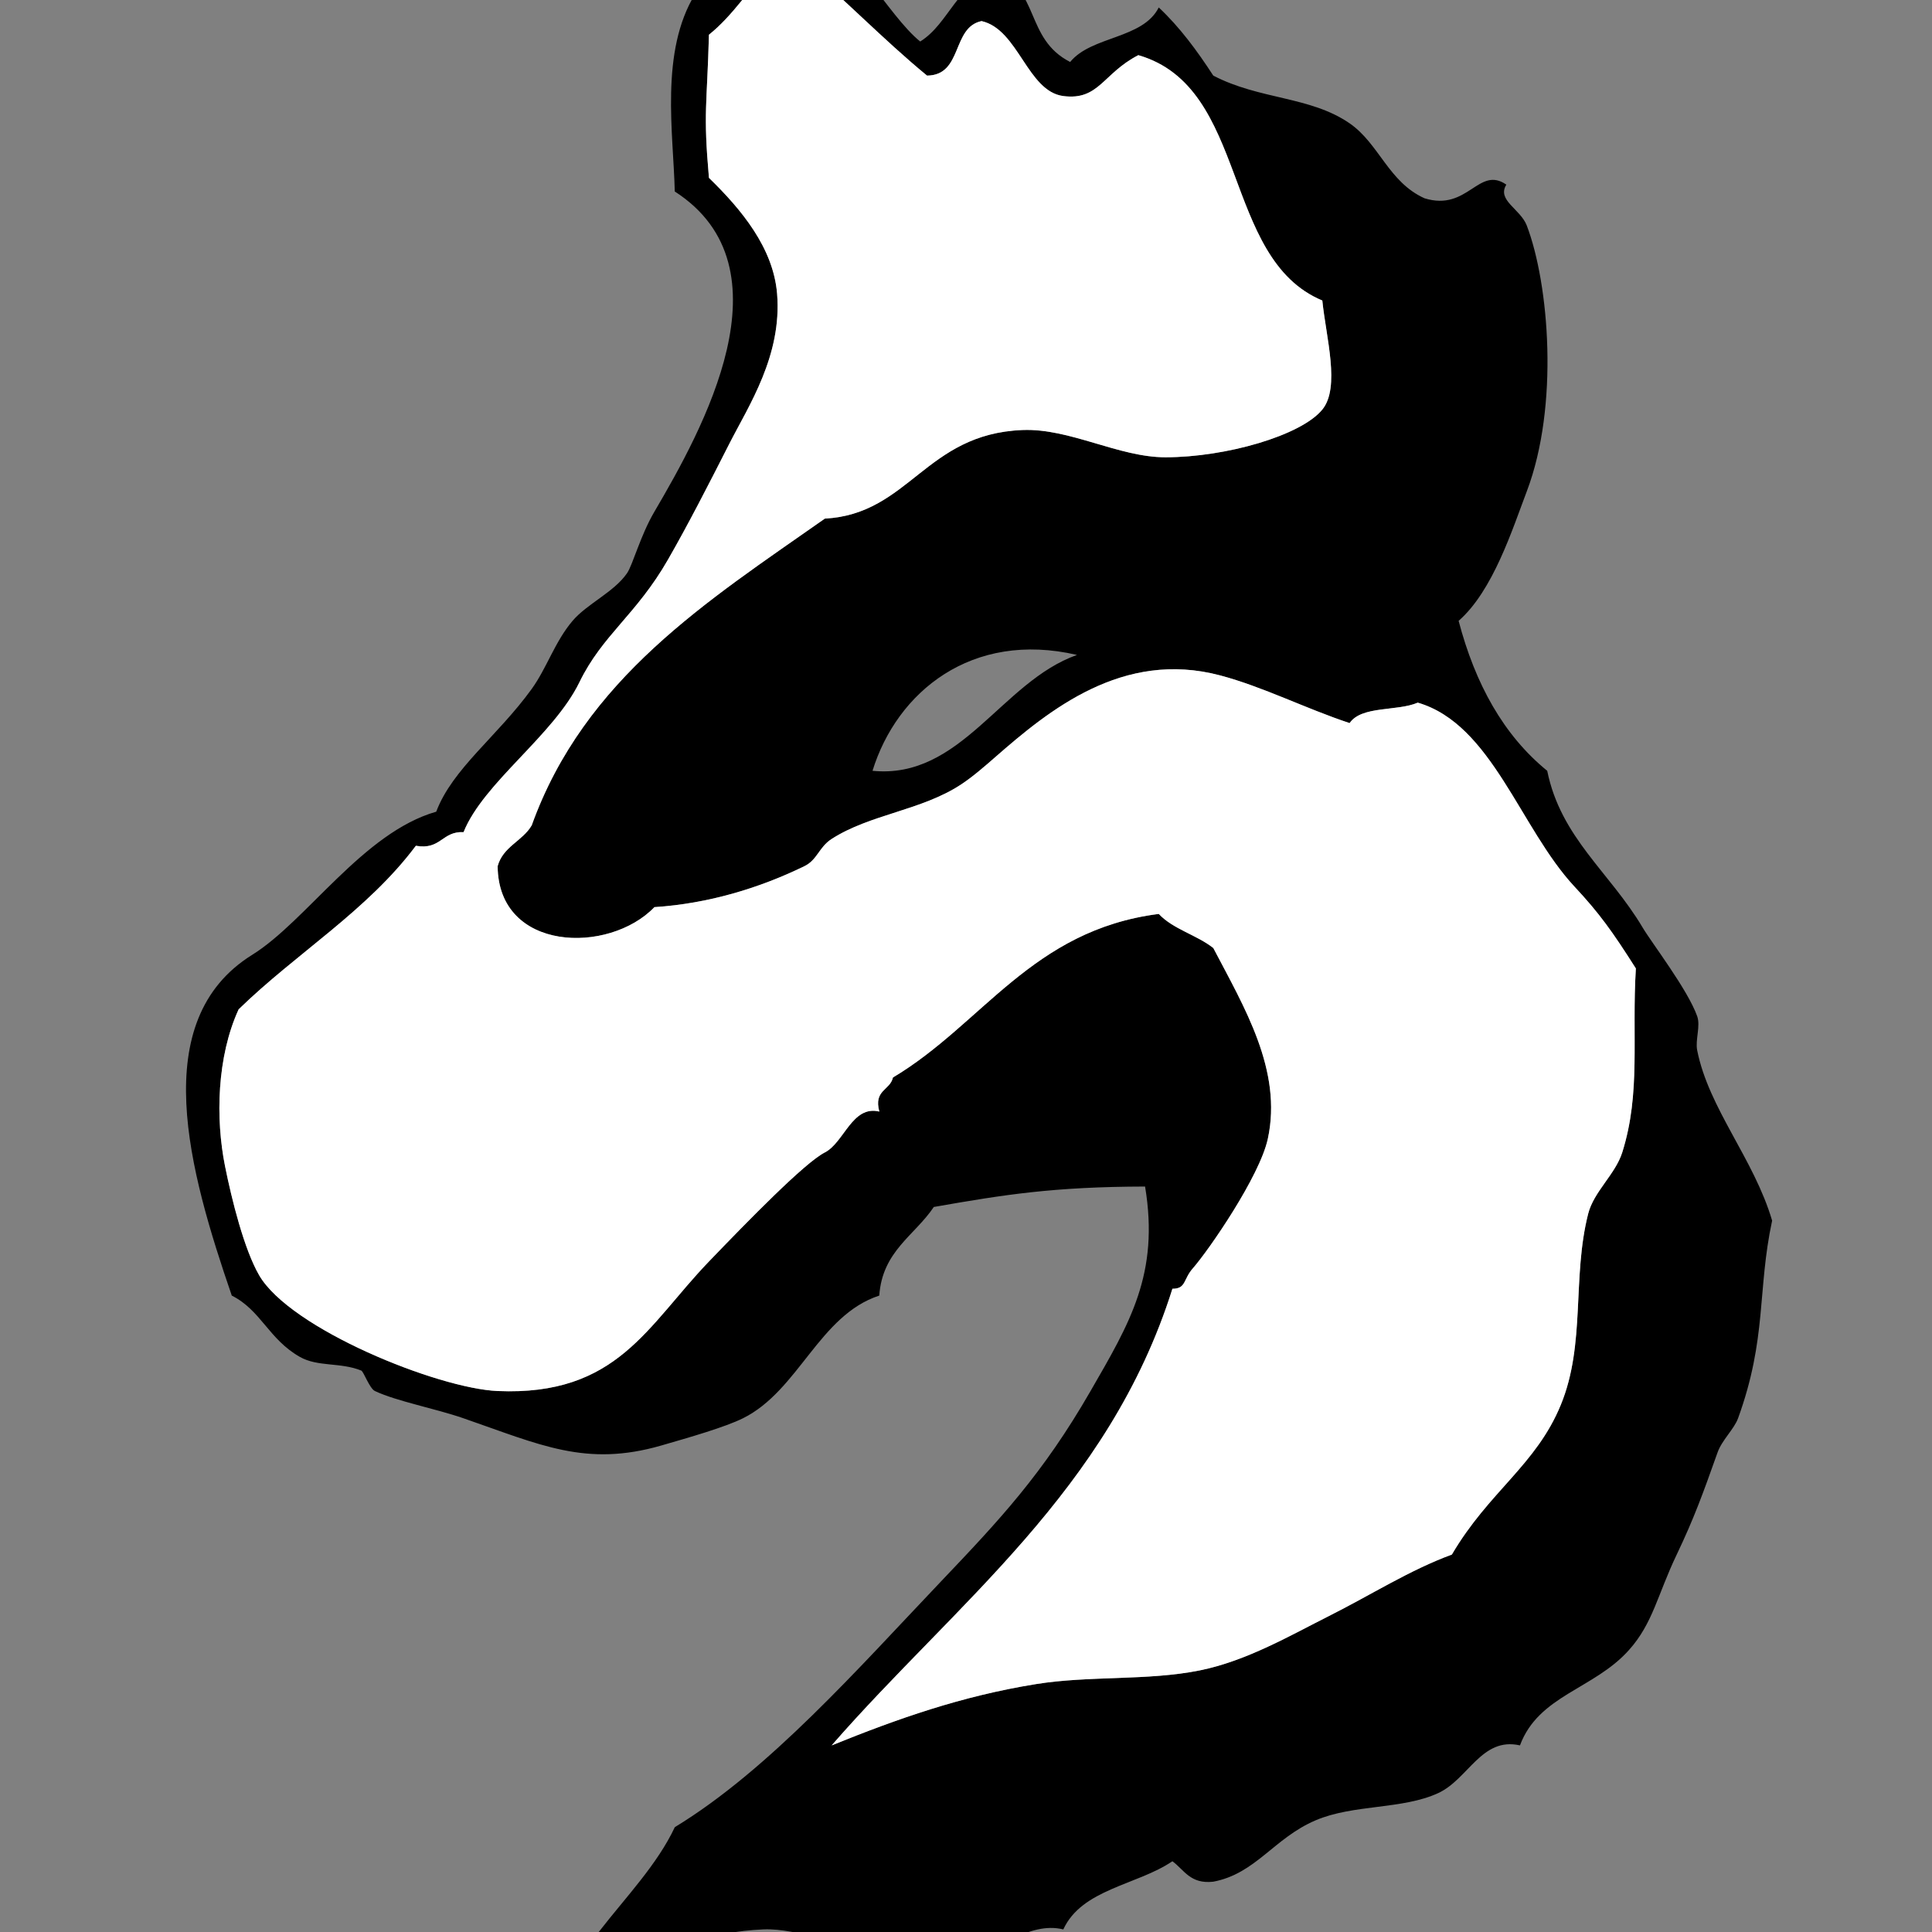 ﻿<?xml version="1.0" encoding="utf-8"?>
<svg width="100" height="100" xmlns="http://www.w3.org/2000/svg">
  <rect width="100%" height="100%" fill="#808080" stroke="none"/>
  <path d="M 47.63,2.149 C 49.149,1.199 49.523,-0.895 51.511,-1.378 C 53.831,-0.602 53.032,2.007 55.391,3.208 C 56.502,1.849 59.151,2.028 59.977,0.386 C 61.069,1.409 61.965,2.631 62.799,3.913 C 65.2,5.166 67.811,4.976 69.854,6.382 C 71.384,7.436 71.868,9.425 73.735,10.264 C 75.985,10.958 76.528,8.557 77.968,9.557 C 77.464,10.37 78.699,10.814 79.026,11.674 C 80.176,14.689 80.71,20.996 79.026,25.433 C 78.278,27.403 77.277,30.579 75.498,32.135 C 76.355,35.393 77.816,38.049 80.084,39.897 C 80.787,43.363 83.316,45.136 85.023,48.01 C 85.511,48.831 87.347,51.207 87.845,52.596 C 88.029,53.108 87.739,53.822 87.845,54.36 C 88.444,57.383 90.776,59.968 91.725,63.179 C 90.949,66.796 91.467,69.265 89.962,73.409 C 89.757,73.97 89.127,74.541 88.903,75.173 C 88.129,77.352 87.675,78.602 86.787,80.464 C 85.785,82.56 85.556,84.017 84.317,85.403 C 82.497,87.443 79.642,87.74 78.673,90.341 C 76.686,89.89 76.005,92.088 74.44,92.811 C 72.584,93.668 70.052,93.382 68.09,94.222 C 65.937,95.142 64.998,96.982 62.799,97.396 C 61.606,97.531 61.295,96.784 60.683,96.338 C 58.863,97.575 56.001,97.771 55.037,99.866 C 53.208,99.417 51.603,101.095 49.746,101.277 C 48.704,101.379 48.179,100.695 47.277,100.571 C 46.668,100.488 46.516,100.94 45.866,100.924 C 43.614,100.871 41.353,99.787 39.515,99.866 C 33.952,100.104 32.939,103.109 28.578,105.864 C 28.477,101.272 33.118,98.426 34.928,94.574 C 39.804,91.609 44.421,86.358 48.687,81.875 C 51.752,78.654 53.967,76.303 56.447,71.998 C 58.477,68.477 60.018,65.935 59.269,61.415 C 54.532,61.427 52.005,61.83 48.333,62.473 C 47.344,63.954 45.672,64.751 45.511,67.059 C 42.4,68.074 41.34,71.98 38.455,73.41 C 37.518,73.874 35.673,74.402 34.222,74.821 C 30.322,75.944 27.966,74.785 23.99,73.41 C 22.522,72.902 20.529,72.53 19.405,71.999 C 19.127,71.867 18.821,70.99 18.699,70.94 C 17.617,70.503 16.449,70.759 15.524,70.235 C 13.903,69.315 13.51,67.818 11.997,67.06 C 9.794,60.643 7.573,52.829 13.055,49.421 C 15.87,47.671 18.791,43.094 22.579,42.013 C 23.42,39.784 25.736,38.124 27.518,35.664 C 28.3,34.583 28.721,33.211 29.635,32.136 C 30.387,31.25 31.784,30.648 32.457,29.667 C 32.754,29.232 33.145,27.723 33.868,26.492 C 36.344,22.27 41.045,13.856 34.926,9.911 C 34.857,6.9 34.141,2.681 35.984,-0.319 C 37.114,-2.156 39.841,-3.921 41.982,-3.494 C 43.983,-3.097 45.951,0.803 47.63,2.149 Z M 41.281,-2.085 C 41.215,-1.562 40.428,-1.76 39.87,-1.731 C 38.788,-0.58 37.935,0.804 36.695,1.797 C 36.596,5.49 36.392,5.777 36.695,9.205 C 38.372,10.837 40.026,12.824 40.222,15.201 C 40.487,18.398 38.749,21.005 37.753,22.963 C 36.626,25.181 35.633,27.12 34.578,28.96 C 32.937,31.825 31.185,32.857 29.992,35.311 C 28.653,38.065 25.016,40.518 23.994,43.072 C 22.879,43.013 22.816,44.01 21.525,43.777 C 19.01,47.142 15.328,49.34 12.352,52.243 C 11.223,54.702 11.154,57.904 11.647,60.357 C 11.999,62.11 12.637,64.662 13.411,66.002 C 15.017,68.784 22.661,71.867 25.757,71.999 C 31.954,72.263 33.49,68.627 36.694,65.295 C 38.738,63.17 41.65,60.184 42.692,59.651 C 43.697,59.137 44.106,57.192 45.514,57.535 C 45.211,56.41 46.069,56.444 46.219,55.771 C 50.86,53.003 53.409,48.143 59.978,47.305 C 60.716,48.096 61.947,48.393 62.8,49.069 C 64.399,52.127 66.391,55.405 65.622,58.946 C 65.199,60.898 62.559,64.719 61.742,65.648 C 61.234,66.225 61.4,66.706 60.684,66.706 C 57.39,77.17 49.452,82.991 43.045,90.342 C 46.45,88.965 49.759,87.791 53.627,87.168 C 56.382,86.723 59.4,87.004 62.095,86.461 C 64.535,85.97 66.838,84.623 68.797,83.639 C 70.986,82.539 72.968,81.264 75.148,80.464 C 77.068,77.191 79.513,75.83 80.792,72.703 C 82.081,69.549 81.362,66.144 82.203,62.826 C 82.493,61.679 83.608,60.784 83.967,59.651 C 84.94,56.564 84.452,53.694 84.672,50.127 C 83.448,48.2 82.779,47.267 81.497,45.894 C 78.674,42.864 77.22,37.487 73.384,36.369 C 72.315,36.829 70.474,36.518 69.856,37.427 C 67.591,36.679 65.373,35.547 63.154,34.958 C 58.107,33.62 54.276,36.774 51.512,39.191 C 50.955,39.678 50.341,40.212 49.748,40.602 C 47.701,41.953 45.036,42.142 43.046,43.424 C 42.386,43.849 42.307,44.509 41.633,44.835 C 39.309,45.965 36.676,46.77 33.873,46.953 C 31.518,49.406 25.794,49.277 25.758,44.835 C 26.032,43.816 27.047,43.536 27.522,42.719 C 30.258,35.107 36.613,31.114 42.692,26.844 C 47.076,26.603 47.885,22.46 52.922,22.258 C 55.377,22.159 57.896,23.671 60.33,23.669 C 63.436,23.666 67.338,22.551 68.443,21.199 C 69.383,20.051 68.635,17.461 68.443,15.555 C 63.216,13.373 64.668,4.513 58.919,2.855 C 57.085,3.8 56.884,5.209 55.038,4.972 C 53.172,4.731 52.717,1.524 50.805,1.091 C 49.249,1.417 49.846,3.895 47.983,3.913 C 45.659,2.004 43.603,-0.173 41.281,-2.085 Z M 45.161,39.897 C 49.755,40.351 51.823,35.288 55.744,33.899 C 50.294,32.63 46.422,35.816 45.161,39.897 Z" />
  <path fill="#ffffff" d="M 41.281,-2.085 C 41.215,-1.562 40.428,-1.76 39.87,-1.731 C 38.788,-0.58 37.935,0.804 36.695,1.797 C 36.596,5.49 36.392,5.777 36.695,9.205 C 38.372,10.837 40.026,12.824 40.222,15.201 C 40.487,18.398 38.749,21.005 37.753,22.963 C 36.626,25.181 35.633,27.12 34.578,28.96 C 32.937,31.825 31.185,32.857 29.992,35.311 C 28.653,38.065 25.016,40.518 23.994,43.072 C 22.879,43.013 22.816,44.01 21.525,43.777 C 19.01,47.142 15.328,49.34 12.352,52.243 C 11.223,54.702 11.154,57.904 11.647,60.357 C 11.999,62.11 12.637,64.662 13.411,66.002 C 15.017,68.784 22.661,71.867 25.757,71.999 C 31.954,72.263 33.49,68.627 36.694,65.295 C 38.738,63.17 41.65,60.184 42.692,59.651 C 43.697,59.137 44.106,57.192 45.514,57.535 C 45.211,56.41 46.069,56.444 46.219,55.771 C 50.86,53.003 53.409,48.143 59.978,47.305 C 60.716,48.096 61.947,48.393 62.8,49.069 C 64.399,52.127 66.391,55.405 65.622,58.946 C 65.199,60.898 62.559,64.719 61.742,65.648 C 61.234,66.225 61.4,66.706 60.684,66.706 C 57.39,77.17 49.452,82.991 43.045,90.342 C 46.45,88.965 49.759,87.791 53.627,87.168 C 56.382,86.723 59.4,87.004 62.095,86.461 C 64.535,85.97 66.838,84.623 68.797,83.639 C 70.986,82.539 72.968,81.264 75.148,80.464 C 77.068,77.191 79.513,75.83 80.792,72.703 C 82.081,69.549 81.362,66.144 82.203,62.826 C 82.493,61.679 83.608,60.784 83.967,59.651 C 84.94,56.564 84.452,53.694 84.672,50.127 C 83.448,48.2 82.779,47.267 81.497,45.894 C 78.674,42.864 77.22,37.487 73.384,36.369 C 72.315,36.829 70.474,36.518 69.856,37.427 C 67.591,36.679 65.373,35.547 63.154,34.958 C 58.107,33.62 54.276,36.774 51.512,39.191 C 50.955,39.678 50.341,40.212 49.748,40.602 C 47.701,41.953 45.036,42.142 43.046,43.424 C 42.386,43.849 42.307,44.509 41.633,44.835 C 39.309,45.965 36.676,46.77 33.873,46.953 C 31.518,49.406 25.794,49.277 25.758,44.835 C 26.032,43.816 27.047,43.536 27.522,42.719 C 30.258,35.107 36.613,31.114 42.692,26.844 C 47.076,26.603 47.885,22.46 52.922,22.258 C 55.377,22.159 57.896,23.671 60.33,23.669 C 63.436,23.666 67.338,22.551 68.443,21.199 C 69.383,20.051 68.635,17.461 68.443,15.555 C 63.216,13.373 64.668,4.513 58.919,2.855 C 57.085,3.8 56.884,5.209 55.038,4.972 C 53.172,4.731 52.717,1.524 50.805,1.091 C 49.249,1.417 49.846,3.895 47.983,3.913 C 45.659,2.004 43.603,-0.173 41.281,-2.085 Z" />
</svg>